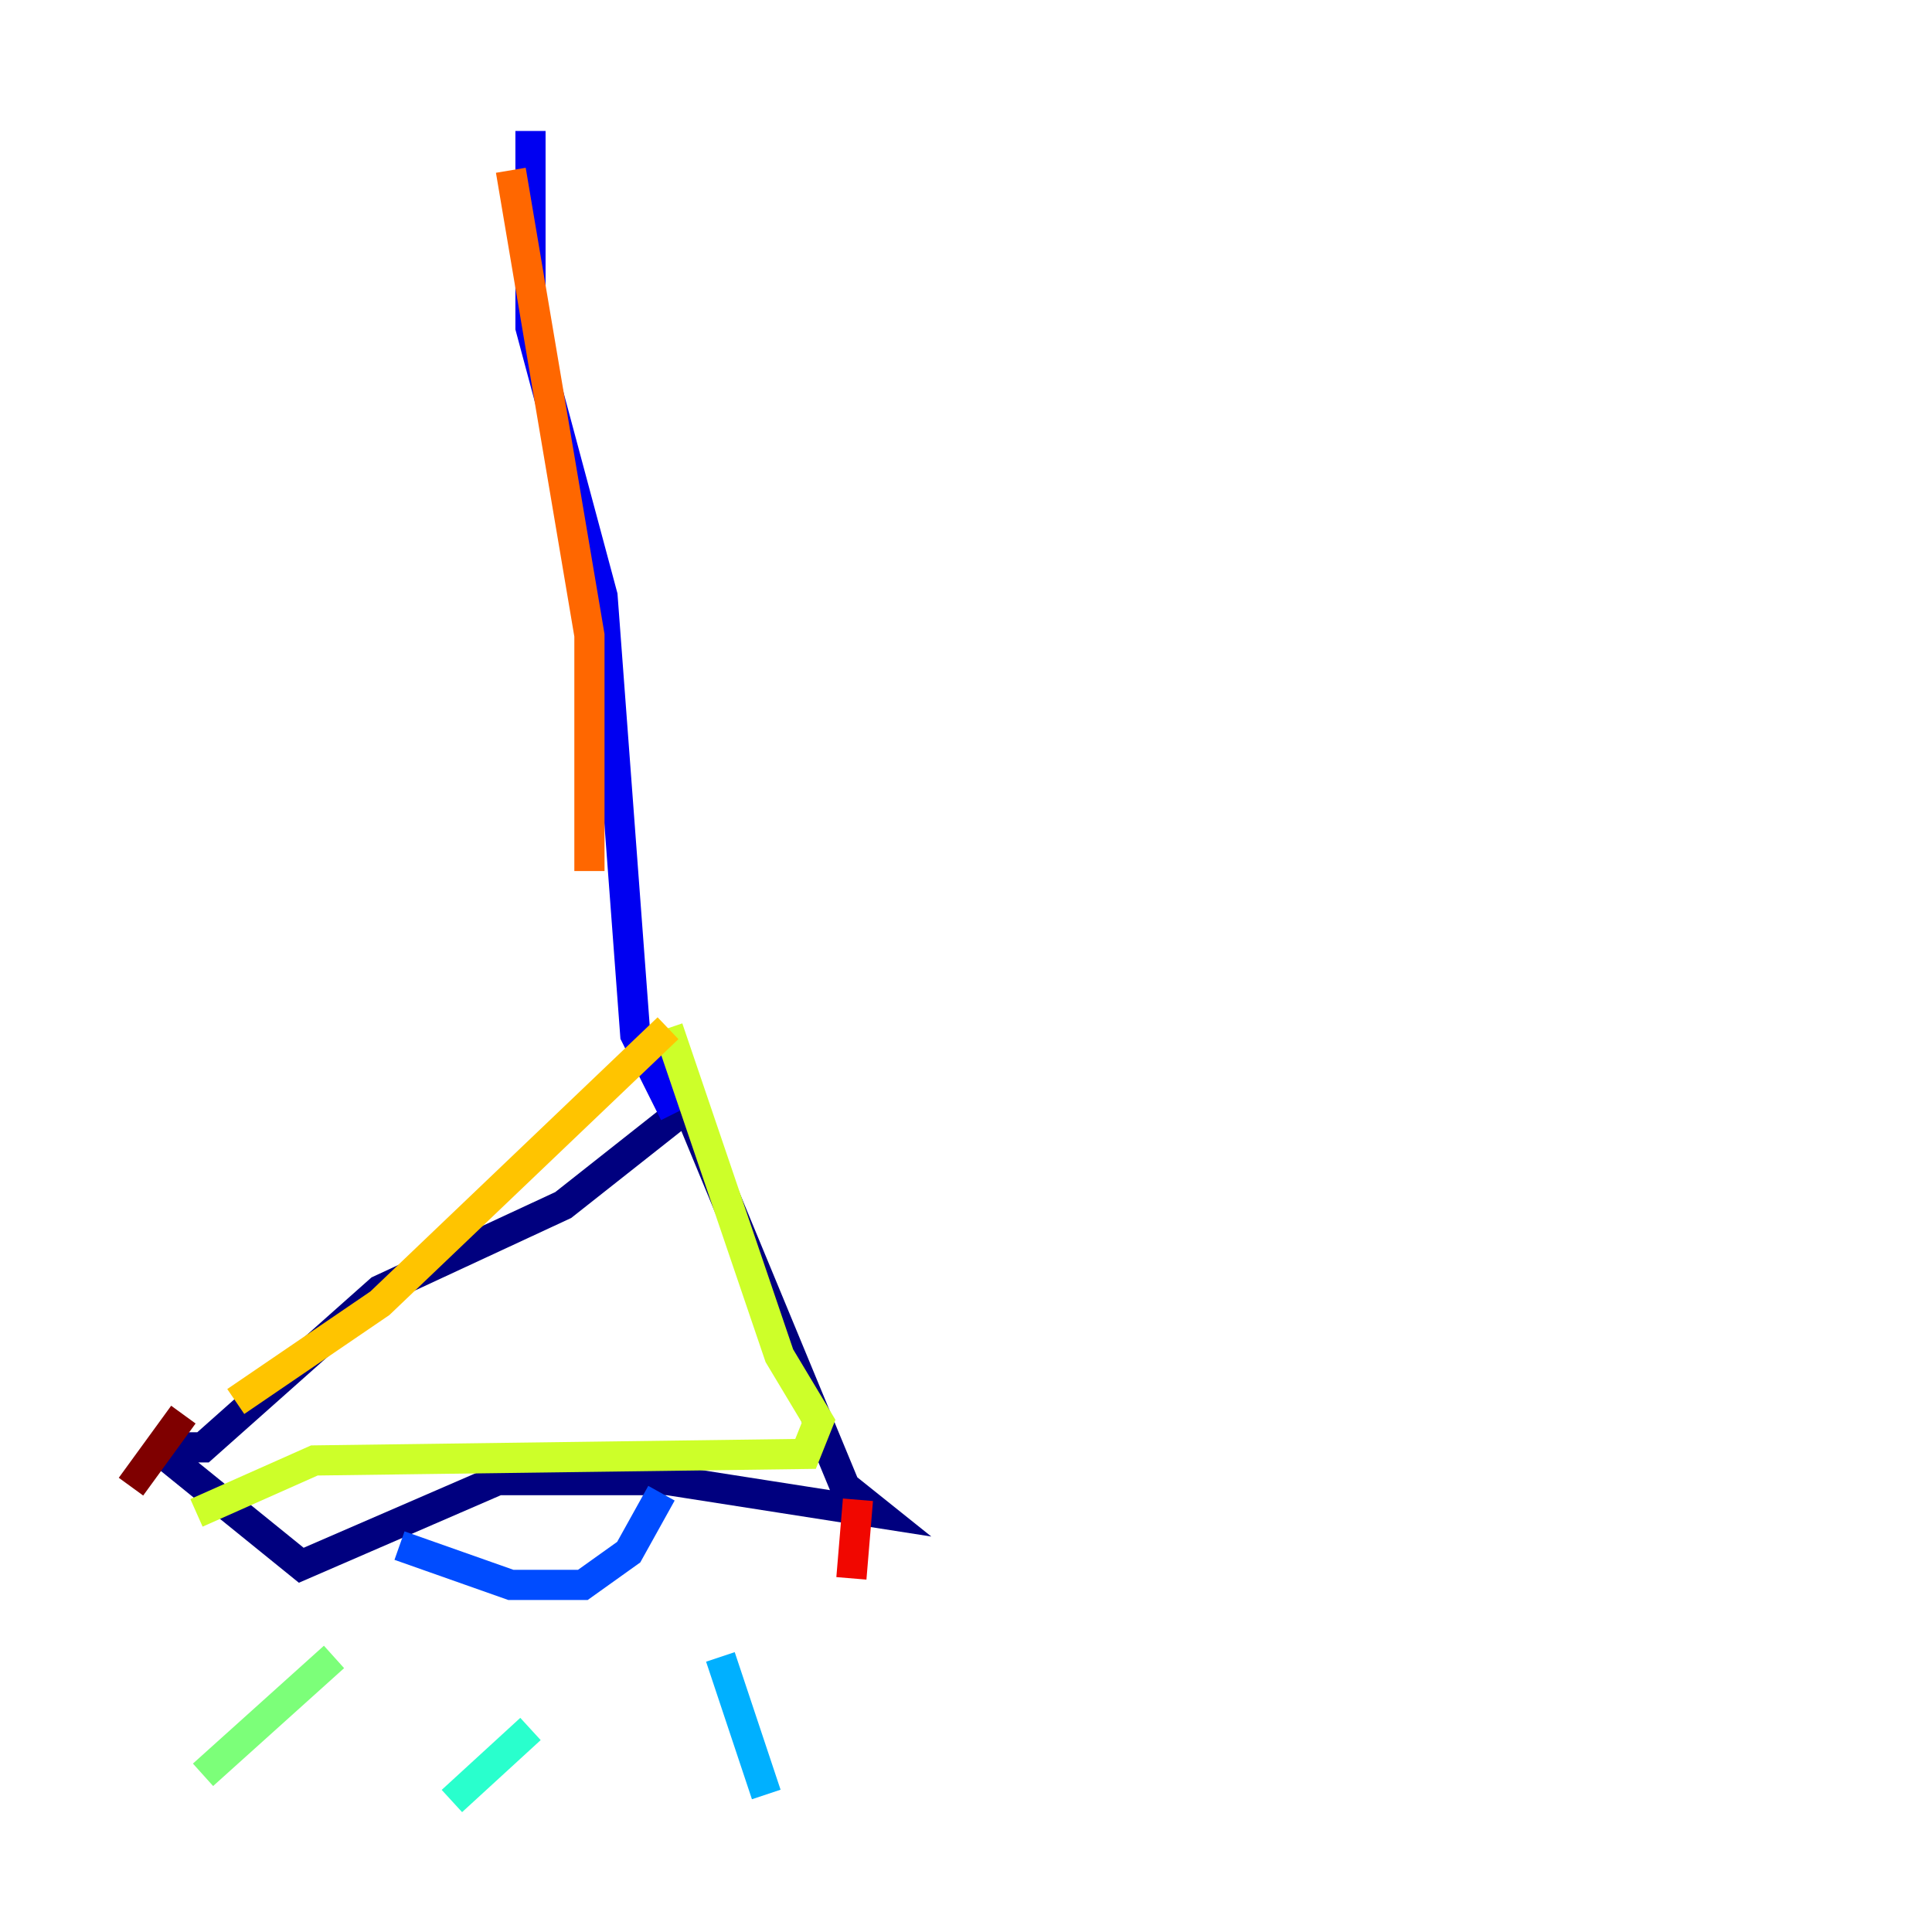 <?xml version="1.0" encoding="utf-8" ?>
<svg baseProfile="tiny" height="128" version="1.2" viewBox="0,0,128,128" width="128" xmlns="http://www.w3.org/2000/svg" xmlns:ev="http://www.w3.org/2001/xml-events" xmlns:xlink="http://www.w3.org/1999/xlink"><defs /><polyline fill="none" points="10.848,95.891 13.451,95.891 25.166,85.478 37.315,79.837 45.559,73.329 55.973,98.495 58.142,100.231 44.258,98.061 32.976,98.061 19.959,103.702 10.848,96.325" stroke="#00007f" stroke-width="2" /><polyline fill="none" points="44.691,73.763 42.088,68.556 39.919,39.485 35.146,21.695 35.146,8.678" stroke="#0000f1" stroke-width="2" /><polyline fill="none" points="26.468,102.4 33.844,105.003 38.617,105.003 41.654,102.834 43.824,98.929" stroke="#004cff" stroke-width="2" /><polyline fill="none" points="47.729,109.776 50.766,118.888" stroke="#00b0ff" stroke-width="2" /><polyline fill="none" points="35.146,114.549 29.939,119.322" stroke="#29ffcd" stroke-width="2" /><polyline fill="none" points="22.129,109.776 13.451,117.586" stroke="#7cff79" stroke-width="2" /><polyline fill="none" points="13.017,100.231 20.827,96.759 53.37,96.325 54.237,94.156 51.634,89.817 44.258,68.122" stroke="#cdff29" stroke-width="2" /><polyline fill="none" points="44.258,68.122 25.166,86.346 15.62,92.854" stroke="#ffc400" stroke-width="2" /><polyline fill="none" points="33.844,11.281 39.051,42.088 39.051,57.709" stroke="#ff6700" stroke-width="2" /><polyline fill="none" points="56.841,99.363 56.407,104.57" stroke="#f10700" stroke-width="2" /><polyline fill="none" points="12.149,93.722 8.678,98.495" stroke="#7f0000" stroke-width="2" /></svg>